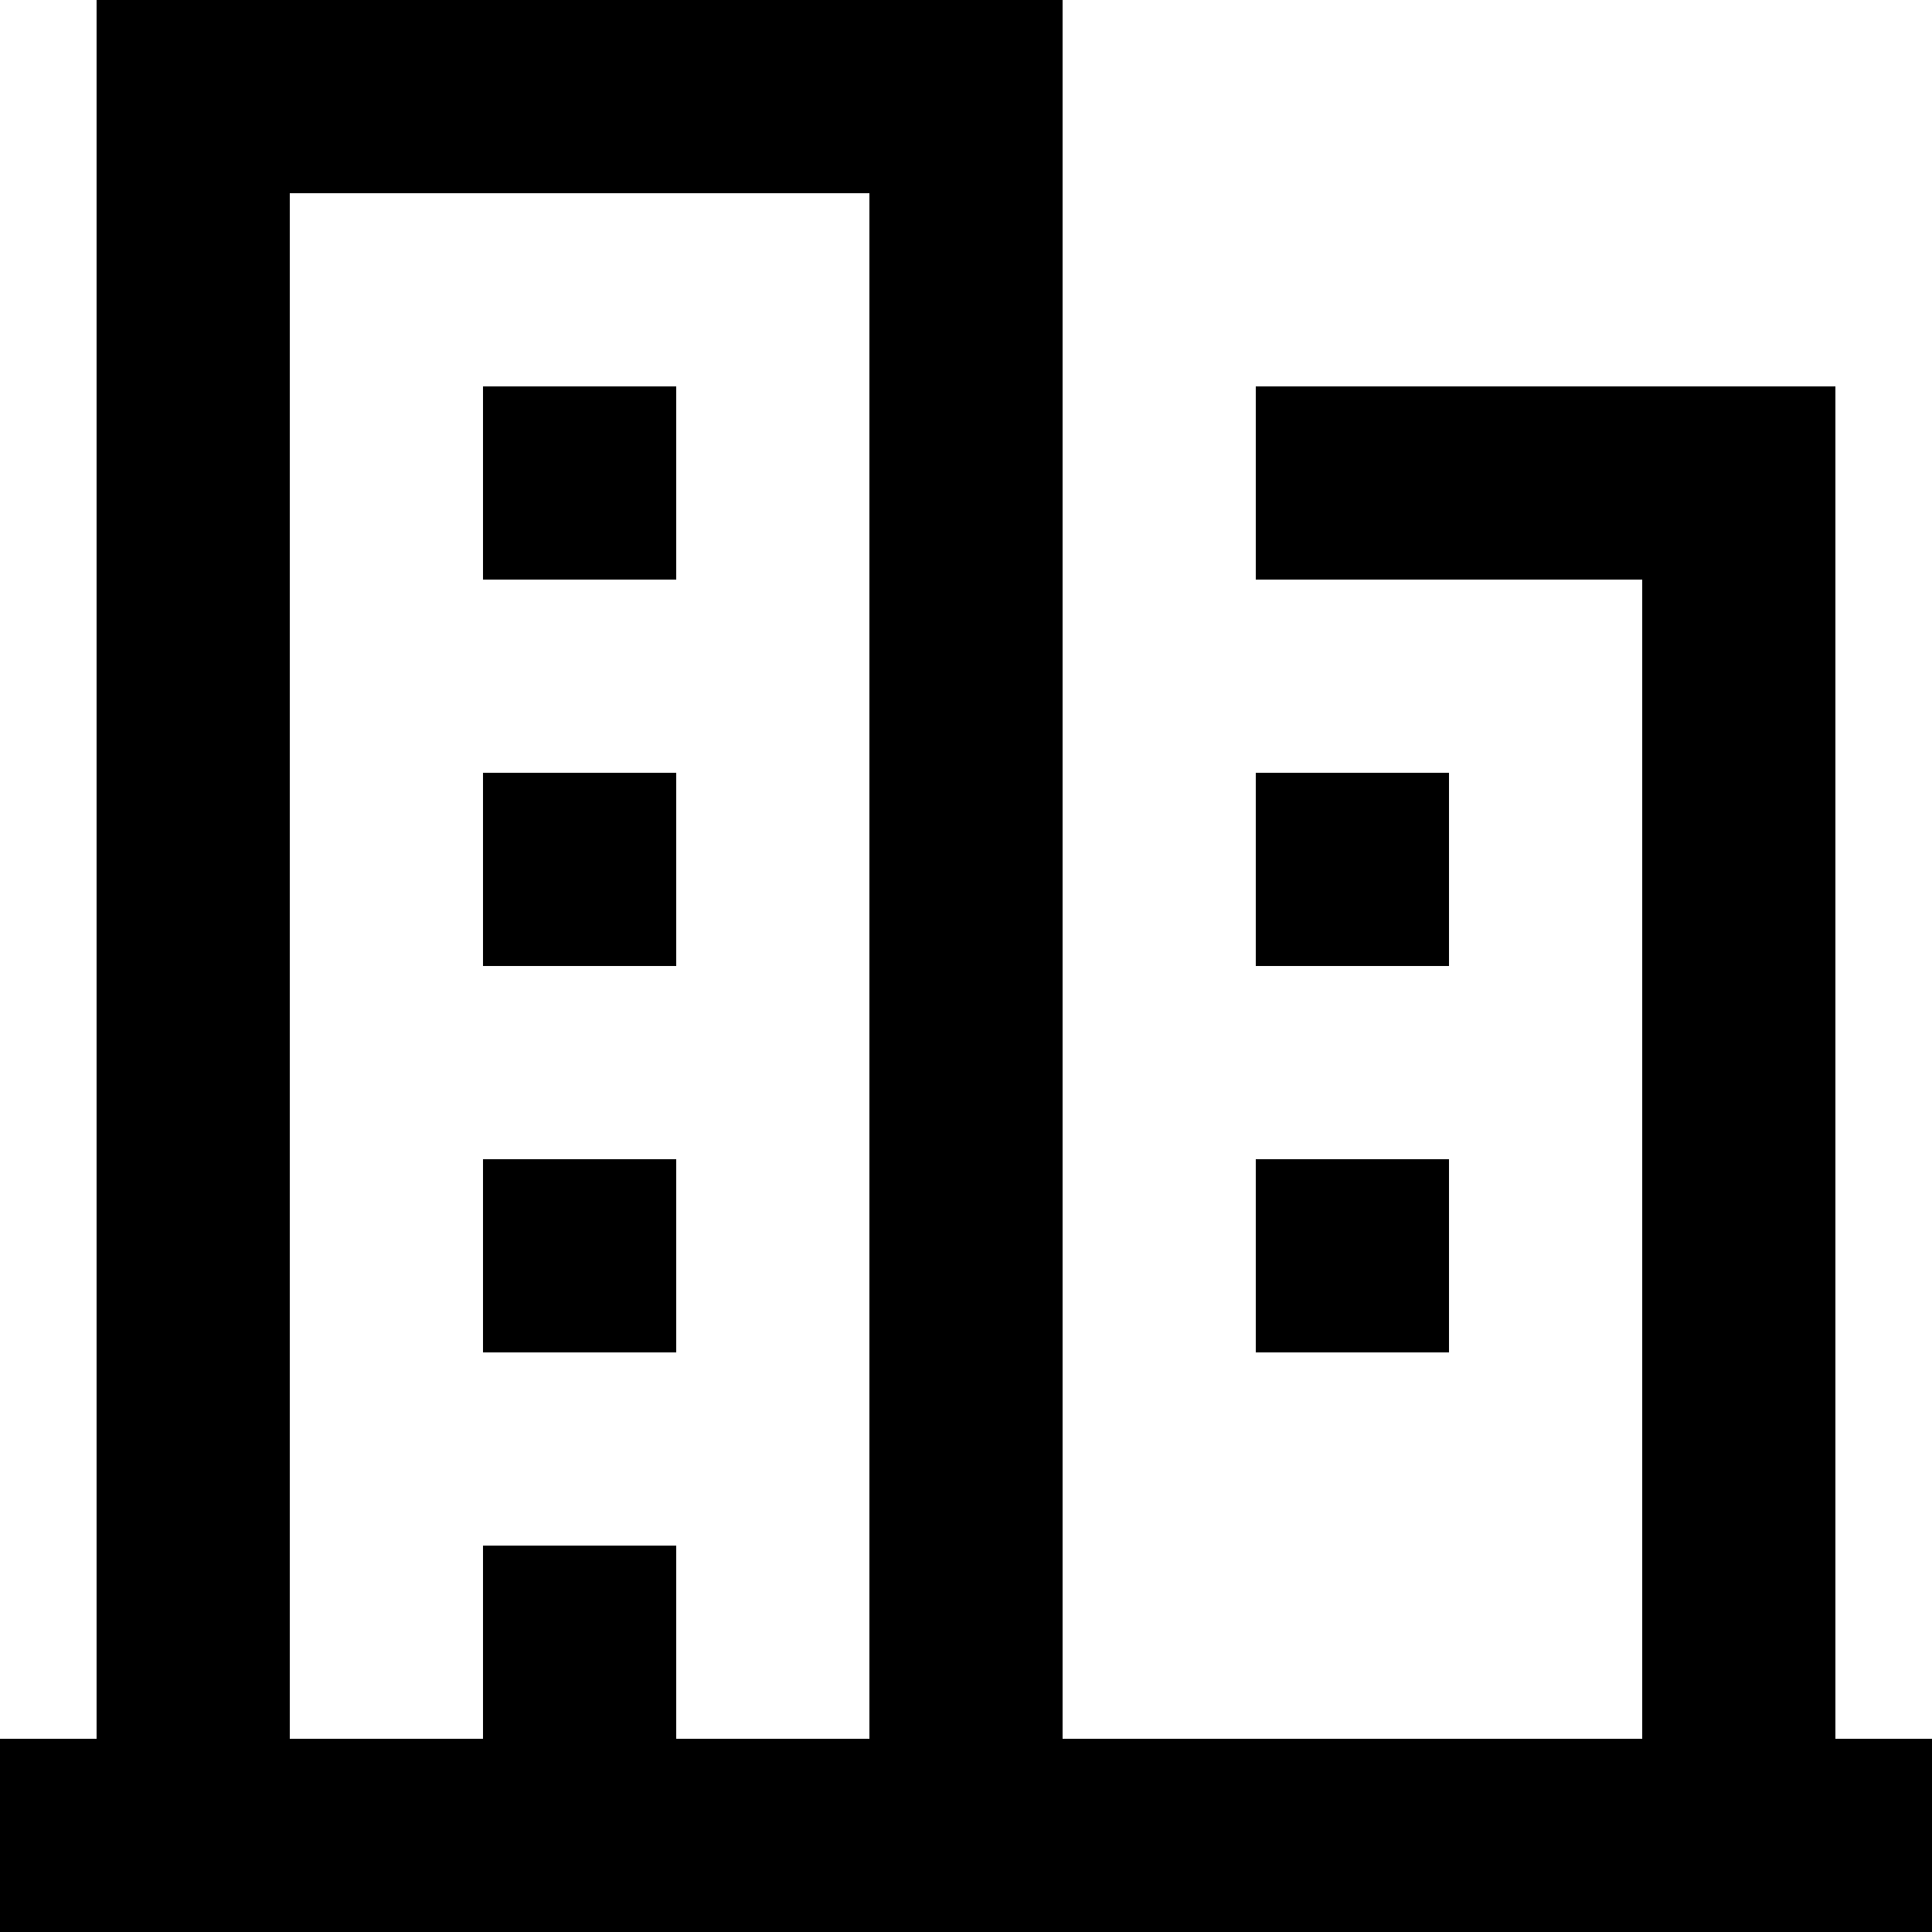 <?xml version="1.0" standalone="no"?><!DOCTYPE svg PUBLIC "-//W3C//DTD SVG 1.1//EN" "http://www.w3.org/Graphics/SVG/1.1/DTD/svg11.dtd"><svg t="1704009167736" class="icon" viewBox="0 0 1024 1024" version="1.1" xmlns="http://www.w3.org/2000/svg" p-id="9481" xmlns:xlink="http://www.w3.org/1999/xlink" width="200" height="200"><path d="M972.8 921.6V204.8h-307.2v102.4h204.8v614.4h-307.2V0H51.2v921.6H0v102.4h1024v-102.4zM460.8 921.6H358.4v-102.4H256v102.4H153.6V102.4h307.2z" p-id="9482"></path><path d="M256 204.8h102.4v102.4H256zM256 409.6h102.4v102.4H256zM256 614.4h102.4v102.4H256zM665.6 409.6h102.4v102.4h-102.4zM665.6 614.4h102.4v102.4h-102.4z" p-id="9483"></path></svg>